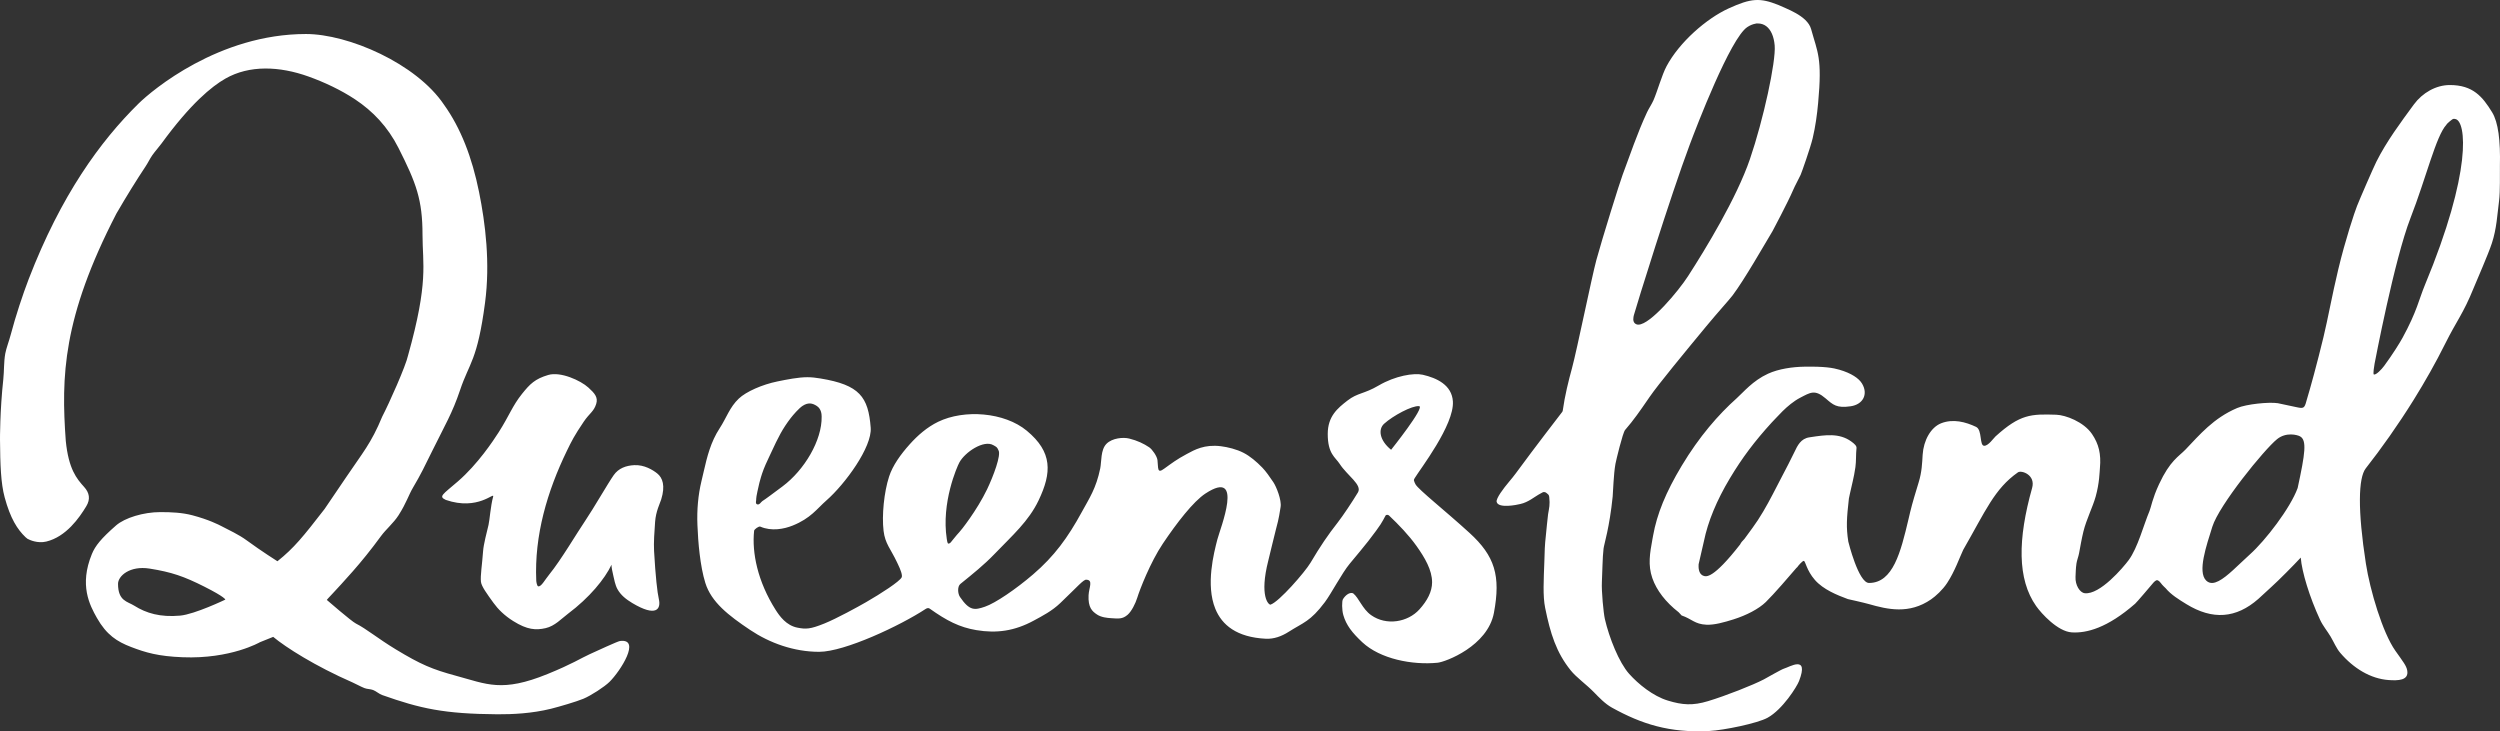 <?xml version="1.0" encoding="UTF-8"?>
<svg width="147px" height="43px" viewBox="0 0 147 43" version="1.1" xmlns="http://www.w3.org/2000/svg" xmlns:xlink="http://www.w3.org/1999/xlink">
    <rect x="0" y="0" width="147" height="43" fill="#333333" stroke="none"/>
    <!-- Generator: Sketch 63.1 (92452) - https://sketch.com -->
    <title>Logo</title>
    <desc>Created with Sketch.</desc>
    <g id="05-Logos" stroke="none" stroke-width="1" fill="none" fill-rule="evenodd">
        <g id="Logo/Queensland-Cropped" transform="translate(-1, 0)" fill="#FFFFFF">
            <path d="M102.646,0.494 C103.966,-0.108 104.483,-0.143 105.583,0.298 C105.957,0.486 107.272,0.908 107.493,1.71 C107.873,3.094 108.154,3.387 107.907,6.05 C107.844,6.739 107.748,7.438 107.586,8.125 C107.454,8.684 106.936,10.15 106.878,10.279 C106.742,10.574 106.563,10.875 106.435,11.176 C106.128,11.896 105.227,13.586 105.227,13.586 C104.752,14.376 103.557,16.472 102.87,17.377 C102.661,17.651 102.009,18.363 101.327,19.187 C100.068,20.711 98.501,22.606 97.986,23.356 L97.986,23.356 L97.874,23.519 C97.454,24.131 97.056,24.708 96.556,25.282 C96.415,25.443 96.02,27.1 95.989,27.271 C95.876,27.898 95.853,28.904 95.825,29.197 C95.641,31.02 95.321,31.991 95.289,32.256 C95.225,32.764 95.221,33.669 95.191,34.218 C95.162,34.767 95.287,36.05 95.365,36.393 C95.616,37.493 96.199,38.956 96.791,39.619 C97.333,40.226 98.2,40.931 99.068,41.194 C99.925,41.456 100.532,41.499 101.432,41.227 C102.501,40.904 104.085,40.276 104.708,39.951 C104.798,39.905 105.755,39.354 105.9,39.314 C106.227,39.222 107.389,38.481 106.784,40.046 C106.658,40.373 105.824,41.712 104.933,42.204 C104.338,42.533 102.362,42.937 101.5,42.983 C99.17,43.106 97.519,42.571 95.786,41.611 C95.374,41.383 95.028,41.015 94.721,40.7 C94.257,40.228 93.697,39.84 93.354,39.414 C92.508,38.36 92.161,37.253 91.854,35.737 C91.712,35.036 91.77,34.095 91.808,33.014 C91.831,32.341 91.822,32.156 91.903,31.425 C91.919,31.284 92,30.406 92.027,30.239 C92.089,29.857 92.148,29.693 92.095,29.216 C92.08,29.08 92.005,29.049 91.926,28.982 C91.889,28.949 91.838,28.931 91.789,28.932 C91.757,28.932 91.724,28.94 91.695,28.957 L91.695,28.957 L91.454,29.091 C91.255,29.201 90.849,29.539 90.398,29.635 C90.196,29.687 89.095,29.913 89.003,29.509 C88.957,29.306 89.413,28.709 89.72,28.343 C89.87,28.164 90.013,27.992 90.123,27.84 C90.408,27.448 91.367,26.155 92.857,24.222 C92.874,24.199 92.885,24.173 92.889,24.148 C93.014,23.247 93.233,22.381 93.432,21.653 C93.581,21.105 93.877,19.734 94.165,18.407 C94.442,17.125 94.73,15.797 94.867,15.286 C95.201,14.06 96.254,10.678 96.411,10.275 C96.841,9.135 97.266,7.844 97.846,6.601 C97.955,6.369 98.12,6.133 98.224,5.896 C98.451,5.376 98.722,4.399 98.993,3.894 C99.743,2.489 101.326,1.096 102.646,0.494 Z M18.989,2 C21.471,2 25.472,3.722 27.109,6.159 C28.096,7.537 28.758,9.259 29.168,11.289 C29.543,13.142 29.829,15.463 29.521,17.798 C29.071,21.216 28.593,21.321 28.053,22.935 C27.6,24.289 27.148,25.029 26.428,26.49 C25.982,27.395 25.743,27.899 25.292,28.659 C25.027,29.102 24.902,29.567 24.433,30.3 C24.137,30.761 23.689,31.128 23.402,31.522 C22.802,32.345 22.24,33.03 21.752,33.585 C20.69,34.791 20.212,35.247 20.219,35.278 C20.219,35.278 21.658,36.527 21.923,36.661 C22.542,36.972 23.22,37.546 24.276,38.185 C25.747,39.076 26.422,39.359 27.815,39.736 C29.633,40.228 30.509,40.726 33.194,39.633 C34.651,39.041 35.147,38.706 35.671,38.468 C36.071,38.286 37.318,37.708 37.454,37.691 C38.719,37.527 37.475,39.469 36.838,40.095 C36.539,40.388 35.756,40.898 35.303,41.087 C34.872,41.265 33.893,41.55 33.401,41.674 C32.28,41.952 31.139,42.005 30.246,42 C27.105,41.977 25.715,41.663 23.471,40.868 C23.291,40.804 23.114,40.639 22.938,40.572 C22.764,40.507 22.592,40.526 22.422,40.457 C22.188,40.363 21.957,40.228 21.733,40.129 C19.535,39.168 17.805,38.066 17.064,37.448 L17.064,37.448 L16.284,37.762 C16.284,37.762 14.566,38.759 11.742,38.646 C10.301,38.59 9.563,38.371 8.708,38.043 C7.884,37.727 7.266,37.336 6.697,36.331 C6.275,35.583 5.65,34.41 6.403,32.576 C6.601,32.097 6.939,31.671 7.822,30.898 C8.338,30.446 9.444,30.112 10.422,30.112 C11.095,30.112 11.71,30.141 12.31,30.298 C13.272,30.552 13.859,30.851 14.039,30.946 C14.451,31.165 15.027,31.421 15.514,31.779 C16.364,32.403 17.313,33.002 17.313,33.002 C18.293,32.218 18.816,31.568 20.084,29.931 L20.084,29.931 L21.362,28.048 C22.307,26.644 22.826,26.072 23.475,24.496 C23.88,23.721 24.861,21.523 24.996,20.892 C26.214,16.547 25.844,15.532 25.844,13.816 C25.844,11.741 25.475,10.766 24.43,8.697 C23.799,7.448 22.919,6.533 21.876,5.841 C21.044,5.289 20.062,4.83 19.141,4.5 C17.427,3.886 15.665,3.818 14.257,4.62 C13.444,5.083 12.209,6.091 10.491,8.446 C10.332,8.665 10.117,8.895 9.949,9.137 C9.806,9.344 9.71,9.559 9.561,9.783 C9.029,10.584 8.458,11.503 7.845,12.558 C4.672,18.699 4.595,22.152 4.868,25.927 C5.035,27.584 5.505,28.144 5.948,28.634 C6.26,28.979 6.327,29.351 6.072,29.77 C5.667,30.442 4.89,31.562 3.72,31.844 C3.2,31.969 2.724,31.732 2.724,31.732 C2.656,31.713 2.577,31.663 2.503,31.589 C2.022,31.131 1.609,30.486 1.273,29.241 C1.049,28.412 1.013,27.331 1,25.848 C1,25.848 0.992,24.154 1.194,22.303 C1.248,21.802 1.22,21.289 1.309,20.795 C1.369,20.466 1.524,20.084 1.631,19.678 C1.921,18.577 2.346,17.299 2.686,16.414 C4.59,11.473 6.894,8.308 9.147,6.09 C9.945,5.305 13.867,2 18.989,2 Z M145.049,5 C146.412,5 146.971,5.684 147.533,6.596 C147.901,7.192 148.028,8.263 147.995,9.75 C147.984,10.246 148.021,11.221 147.942,11.834 C147.841,12.612 147.805,13.436 147.524,14.295 C147.293,14.998 146.675,16.382 146.45,16.937 C145.837,18.452 145.441,18.875 144.781,20.203 C144.222,21.326 143.59,22.44 142.932,23.499 C142.004,24.99 141.021,26.375 140.108,27.538 C139.667,28.099 139.626,29.993 140.114,33.136 C140.356,34.698 141.095,37.203 141.848,38.266 C142.308,38.918 142.494,39.142 142.544,39.419 C142.655,40.021 141.995,40.025 141.445,39.986 C140.396,39.909 139.394,39.308 138.607,38.388 C138.377,38.119 138.229,37.751 138.041,37.433 C137.845,37.103 137.593,36.814 137.418,36.438 C136.801,35.112 136.348,33.621 136.284,32.787 C135.859,33.246 134.982,34.13 134.558,34.511 C134.454,34.603 133.895,35.122 133.792,35.215 C132.482,36.367 131.098,36.468 129.558,35.522 C129.115,35.25 128.656,34.968 128.341,34.589 C128.318,34.56 128.159,34.428 128.052,34.278 C127.945,34.13 127.85,34.117 127.85,34.117 C127.781,34.098 127.659,34.214 127.615,34.267 C127.393,34.532 126.642,35.415 126.546,35.498 C124.909,36.93 123.686,37.239 122.819,37.184 C121.994,37.132 121.039,36.081 120.726,35.637 C119.611,34.057 119.642,31.703 120.488,28.694 C120.707,27.915 119.856,27.634 119.657,27.773 C118.274,28.741 117.756,30.036 116.437,32.33 C116.231,32.764 115.943,33.594 115.493,34.278 C115.221,34.693 114.82,35.053 114.547,35.243 C113.26,36.132 111.988,35.834 110.894,35.521 C110.584,35.432 109.657,35.227 109.657,35.227 C109.023,34.992 108.211,34.667 107.716,34.101 C107.221,33.535 107.163,32.99 107.064,32.98 C106.985,32.97 106.714,33.286 106.681,33.348 C106.672,33.356 106.657,33.37 106.629,33.394 C106.243,33.847 105.295,34.947 104.831,35.399 C104.413,35.807 103.685,36.181 102.934,36.418 C102.374,36.594 101.802,36.755 101.337,36.733 C100.648,36.704 100.476,36.389 99.879,36.189 L99.879,36.189 L99.706,36.002 C98.941,35.406 98.407,34.712 98.158,33.997 C97.888,33.221 98.015,32.518 98.163,31.706 L98.163,31.706 L98.2,31.504 C98.43,30.217 98.949,28.947 99.886,27.385 C100.916,25.668 102.048,24.372 103.113,23.422 C103.519,23.059 104.057,22.389 104.961,21.974 C105.591,21.686 106.411,21.573 107.075,21.562 C108.305,21.539 108.792,21.634 109.151,21.738 C109.862,21.943 110.306,22.249 110.488,22.555 C110.863,23.18 110.547,23.783 109.818,23.889 C108.991,24.009 108.788,23.805 108.345,23.425 C107.712,22.882 107.449,23.078 106.858,23.383 C106.067,23.794 105.422,24.614 105.18,24.841 C104.17,25.947 103.433,26.93 102.718,28.124 C101.94,29.422 101.426,30.666 101.19,31.825 C101.141,32.06 101.084,32.295 101.028,32.529 C100.978,32.736 100.927,32.944 100.878,33.182 C100.872,33.32 100.852,33.744 101.157,33.854 C101.323,33.917 101.722,34.057 103.318,32.015 C103.369,31.911 103.445,31.811 103.573,31.688 C103.931,31.213 104.223,30.794 104.366,30.579 C104.797,29.921 105.157,29.222 105.506,28.545 C105.601,28.36 105.696,28.175 105.793,27.991 C106.033,27.536 106.271,27.08 106.509,26.586 C106.694,26.195 106.887,25.79 107.393,25.715 L107.393,25.715 L107.46,25.705 C108.327,25.574 109.149,25.449 109.854,25.959 C110.049,26.101 110.177,26.221 110.163,26.346 C110.12,26.726 110.15,27.108 110.098,27.47 C110.006,28.113 109.886,28.496 109.775,29.029 L109.775,29.029 L109.715,29.312 C109.585,30.465 109.547,30.998 109.681,31.848 C109.681,31.848 110.276,34.278 110.898,34.278 C112.313,34.278 112.763,32.458 113.219,30.53 L113.32,30.101 C113.452,29.549 113.659,28.886 113.817,28.364 C114.01,27.733 114.02,27.238 114.052,26.738 C114.106,25.887 114.534,25.129 115.135,24.89 C115.84,24.61 116.582,24.811 117.192,25.1 C117.569,25.279 117.378,26.199 117.668,26.212 C117.912,26.224 118.225,25.762 118.335,25.662 C119.787,24.345 120.43,24.34 121.904,24.386 C122.454,24.404 123.52,24.8 124.011,25.522 C124.409,26.108 124.55,26.696 124.476,27.507 C124.454,27.753 124.45,28.389 124.226,29.196 C124.054,29.815 123.681,30.535 123.504,31.256 C123.398,31.689 123.326,32.124 123.248,32.537 C123.209,32.742 123.124,32.941 123.096,33.133 C123.055,33.416 123.051,33.682 123.04,33.922 C123.018,34.406 123.292,34.846 123.582,34.881 C124.476,34.982 125.841,33.373 126.165,32.936 C126.704,32.205 127.037,30.888 127.391,30.048 C127.489,29.815 127.55,29.336 127.952,28.471 C128.598,27.081 129.109,26.848 129.511,26.43 C130.335,25.569 131.15,24.585 132.545,23.992 C133.092,23.758 134.427,23.628 134.936,23.708 C134.997,23.717 135.974,23.93 136.055,23.946 C136.441,24.028 136.507,24.013 136.62,23.57 C136.631,23.531 136.706,23.284 136.83,22.848 C136.894,22.622 136.971,22.346 137.058,22.023 C137.143,21.709 137.238,21.35 137.34,20.947 C137.429,20.603 137.523,20.226 137.621,19.819 C137.889,18.708 138.123,17.374 138.489,15.844 C138.903,14.109 139.45,12.47 139.592,12.115 C139.742,11.731 140.539,9.892 140.727,9.515 C141.326,8.316 142.166,7.191 142.937,6.14 C143.439,5.457 144.238,5 145.049,5 Z M82.066,22.667 C83.044,22.094 84.136,21.915 84.66,22.036 C85.476,22.223 86.37,22.635 86.43,23.603 C86.517,24.989 84.487,27.607 84.189,28.107 C84.162,28.153 84.133,28.197 84.139,28.249 C84.144,28.3 84.208,28.437 84.235,28.483 C84.421,28.803 85.979,30.031 87.406,31.333 C88.89,32.687 89.254,33.847 88.842,36.039 C88.474,37.993 85.995,38.924 85.529,38.969 C84.041,39.115 82.158,38.749 81.103,37.764 C80.509,37.207 80.16,36.766 79.986,36.163 C79.9,35.864 79.897,35.342 79.966,35.232 C80.1,35.012 80.345,34.806 80.56,34.883 C80.91,35.156 81.098,35.8 81.623,36.171 C82.521,36.808 83.78,36.586 84.46,35.835 C84.926,35.321 85.207,34.783 85.207,34.241 C85.208,33.522 84.781,32.794 84.293,32.107 C83.833,31.461 83.242,30.85 82.675,30.312 C82.621,30.26 82.504,30.254 82.468,30.321 C82.252,30.719 82.243,30.797 81.454,31.818 C81.206,32.136 80.803,32.62 80.364,33.147 C79.906,33.697 79.286,34.894 78.901,35.408 C78.04,36.555 77.634,36.602 76.778,37.148 C76.353,37.42 75.903,37.581 75.427,37.558 C73.714,37.472 72.849,36.748 72.461,35.797 C71.887,34.387 72.377,32.51 72.582,31.715 C72.742,31.089 74.196,27.503 71.879,29.02 C71.169,29.485 70.193,30.747 69.376,31.965 C68.637,33.066 68.012,34.685 67.87,35.149 C67.768,35.481 67.537,35.948 67.303,36.15 C66.996,36.414 66.766,36.377 66.307,36.347 C66.108,36.333 65.757,36.304 65.5,36.131 C65.222,35.945 64.972,35.725 65.008,35 C65.03,34.555 65.292,34.107 64.883,34.087 C64.72,34.054 64.375,34.478 63.345,35.46 C62.85,35.932 62.308,36.207 61.788,36.49 C60.659,37.103 59.606,37.252 58.408,37.051 C57.415,36.884 56.67,36.5 55.665,35.786 C55.593,35.735 55.503,35.757 55.427,35.807 C53.944,36.783 50.664,38.327 49.165,38.327 L49.165,38.327 C47.677,38.326 46.259,37.811 45.108,37.041 C43.833,36.189 42.823,35.402 42.473,34.275 C42.163,33.277 42.048,31.873 42.009,30.877 C41.972,29.978 42.051,29.103 42.245,28.294 C42.292,28.102 42.336,27.908 42.381,27.714 C42.576,26.863 42.788,25.989 43.318,25.179 C43.716,24.569 43.902,23.949 44.44,23.438 C44.869,23.03 45.821,22.609 46.715,22.428 C47.278,22.314 47.936,22.18 48.475,22.18 C48.73,22.18 48.984,22.211 49.241,22.254 C51.543,22.633 52.058,23.334 52.197,25.149 C52.285,26.285 50.697,28.458 49.593,29.426 C49.039,29.911 48.674,30.476 47.606,30.904 C47.103,31.106 46.363,31.253 45.706,30.965 C45.622,30.927 45.351,31.12 45.342,31.208 C45.205,32.5 45.548,34.188 46.605,35.858 C46.843,36.232 47.234,36.781 47.894,36.907 C48.389,37.002 48.636,37 49.474,36.662 C50.19,36.372 51.435,35.69 51.922,35.409 C52.809,34.898 53.89,34.197 54.018,33.949 C54.078,33.83 53.952,33.491 53.796,33.172 L53.739,33.052 C53.37,32.27 53.045,31.972 52.954,31.215 C52.845,30.304 52.981,28.936 53.279,28.021 C53.491,27.369 53.96,26.714 54.496,26.119 C54.962,25.6 55.51,25.119 56.162,24.802 C57.692,24.06 60.055,24.231 61.377,25.328 C62.892,26.585 62.851,27.788 62.068,29.426 C61.484,30.647 60.548,31.463 59.459,32.594 C58.867,33.208 58.224,33.727 57.47,34.336 C57.288,34.483 57.311,34.902 57.447,35.102 C58.012,35.931 58.309,35.88 58.915,35.674 C59.522,35.468 60.737,34.641 61.743,33.777 C62.994,32.704 63.785,31.617 64.608,30.11 C65.049,29.302 65.455,28.717 65.695,27.535 C65.775,27.139 65.711,26.447 66.062,26.094 C66.405,25.751 67.048,25.7 67.399,25.787 C67.872,25.904 68.248,26.083 68.573,26.301 C68.756,26.425 69.03,26.823 69.059,27.052 C69.116,27.512 69.024,27.878 69.451,27.56 C69.917,27.226 70.169,27.025 70.785,26.694 C71.241,26.449 71.817,26.118 72.789,26.238 C73.191,26.289 73.711,26.413 74.128,26.63 C74.501,26.824 74.872,27.134 75.225,27.497 C75.436,27.714 75.652,28.027 75.871,28.35 C76.05,28.615 76.37,29.412 76.298,29.818 C76.251,30.08 76.22,30.427 76.026,31.123 C75.942,31.426 75.672,32.59 75.576,32.962 C75.041,35.071 75.593,35.564 75.704,35.554 C76.204,35.397 77.734,33.636 78.058,33.09 C78.642,32.106 79.053,31.496 79.669,30.708 C79.962,30.333 80.515,29.505 80.846,28.955 C81.116,28.509 80.216,27.964 79.771,27.274 C79.519,26.883 79.071,26.694 79.071,25.517 C79.071,24.472 79.658,23.998 80.229,23.555 C80.832,23.087 81.196,23.178 82.066,22.667 Z M33.238,22.048 C33.958,21.836 35.133,22.367 35.596,22.788 C35.966,23.125 36.179,23.361 36.056,23.753 C35.915,24.204 35.667,24.291 35.328,24.79 C34.768,25.619 34.613,25.93 34.333,26.508 C33.172,28.901 32.415,31.492 32.532,34.142 C32.535,34.215 32.575,34.46 32.645,34.476 C32.826,34.515 33.034,34.099 33.305,33.768 C33.977,32.945 34.921,31.342 35.428,30.594 C35.89,29.914 36.758,28.402 37.089,27.934 C37.372,27.534 37.803,27.377 38.29,27.351 C38.882,27.32 39.39,27.633 39.65,27.843 C39.964,28.097 40.127,28.562 39.88,29.364 C39.807,29.602 39.564,30.062 39.52,30.685 C39.478,31.251 39.432,31.907 39.459,32.394 C39.542,33.883 39.653,34.857 39.739,35.223 C39.875,35.806 39.6,36.31 38.175,35.457 C37.814,35.24 37.499,34.994 37.302,34.635 C37.172,34.397 37.106,34.039 37.065,33.859 C37.003,33.584 36.954,33.371 36.956,33.207 C36.567,34.037 35.658,35.145 34.4,36.087 C34.01,36.38 33.629,36.809 33.082,36.935 C32.511,37.063 32.008,37.039 31.178,36.519 C30.654,36.192 30.278,35.812 30.015,35.446 C29.643,34.931 29.31,34.479 29.28,34.213 C29.238,33.842 29.348,33.216 29.405,32.414 C29.433,32.006 29.629,31.27 29.725,30.866 C29.793,30.583 29.846,29.75 29.998,29.2 C30.08,28.902 29.114,30.049 27.213,29.395 C26.773,29.189 27.016,29.089 27.922,28.308 C29.091,27.298 30.009,25.907 30.321,25.419 C30.946,24.438 31.131,23.862 31.694,23.16 C32.161,22.577 32.459,22.277 33.238,22.048 Z M9.796,33.433 C8.635,33.249 7.94,33.865 7.94,34.332 C7.94,35.347 8.502,35.366 8.895,35.615 C9.6,36.059 10.426,36.303 11.589,36.199 C12.452,36.121 14.25,35.257 14.25,35.257 C14.25,35.257 14.25,35.116 13.014,34.494 C11.819,33.892 11.096,33.64 9.796,33.433 Z M136.235,25.654 C136.082,25.572 135.428,25.39 134.892,25.822 C134.136,26.431 131.48,29.704 131.085,30.971 C130.734,32.099 130.206,33.612 130.718,34.132 C130.828,34.242 130.954,34.286 131.093,34.278 C131.544,34.251 132.139,33.685 132.761,33.095 C132.941,32.923 133.121,32.752 133.296,32.597 C134.202,31.787 135.671,29.88 136.102,28.696 C136.542,26.661 136.658,25.874 136.235,25.654 Z M59.405,26.174 C58.846,25.85 57.746,26.582 57.413,27.189 C57.275,27.439 56.34,29.563 56.671,31.692 C56.679,31.744 56.707,31.965 56.761,31.965 C56.863,31.965 56.901,31.896 57.01,31.76 C57.186,31.539 57.372,31.322 57.404,31.295 C57.476,31.233 58.438,30.025 59.041,28.77 C59.412,27.996 59.877,26.752 59.711,26.479 C59.628,26.283 59.587,26.278 59.405,26.174 Z M49.03,23.872 C48.776,23.706 48.527,23.647 48.193,23.864 C47.977,24.004 47.63,24.406 47.498,24.577 C47.008,25.217 46.764,25.701 46.332,26.637 L46.332,26.637 L46.226,26.863 C46.156,27.012 46.086,27.162 46.019,27.312 C45.942,27.489 45.87,27.668 45.811,27.846 C45.796,27.892 45.703,28.18 45.652,28.389 C45.607,28.568 45.453,29.254 45.465,29.327 C45.48,29.418 45.397,29.596 45.507,29.65 C45.651,29.72 45.751,29.508 45.83,29.462 C45.985,29.371 46.532,28.956 47.012,28.6 C48.297,27.643 49.339,25.888 49.313,24.497 C49.31,24.375 49.304,24.052 49.03,23.872 Z M84.443,23.881 C84.039,23.839 82.913,24.439 82.388,24.915 C82.031,25.237 82.101,25.883 82.797,26.447 C82.797,26.447 84.818,23.919 84.443,23.881 Z M145.27,6.989 L145.233,6.997 C145.178,7.02 144.864,7.274 144.849,7.335 C144.236,7.993 143.663,10.443 142.736,12.823 C141.784,15.272 140.641,21.315 140.633,21.347 L140.625,21.387 C140.597,21.536 140.525,22.003 140.582,22.02 C140.714,22.06 141.038,21.719 141.191,21.511 C141.688,20.835 142.104,20.166 142.269,19.863 C143.122,18.302 143.235,17.601 143.577,16.777 C146.382,10.031 146.004,7.151 145.39,7.003 C145.39,7.003 145.288,6.974 145.233,6.997 Z M104.362,1.38 C104.343,1.38 104.324,1.381 104.304,1.38 C104.279,1.377 104.246,1.382 104.219,1.394 C104.062,1.42 103.904,1.487 103.746,1.589 C102.746,2.239 100.746,7.467 100.356,8.509 C99.214,11.552 97.21,18.02 97.072,18.53 L97.072,18.53 L97.049,18.633 C97.009,18.862 97.069,19.01 97.226,19.07 C97.261,19.084 97.299,19.09 97.341,19.089 C98.048,19.08 99.691,17.116 100.258,16.236 C101.279,14.654 103.109,11.654 103.895,9.359 C104.685,7.049 105.434,3.61 105.351,2.67 C105.304,2.139 105.132,1.749 104.854,1.539 C104.71,1.432 104.541,1.378 104.362,1.38 Z" id="Logo"></path>
        </g>
    </g>
</svg>
